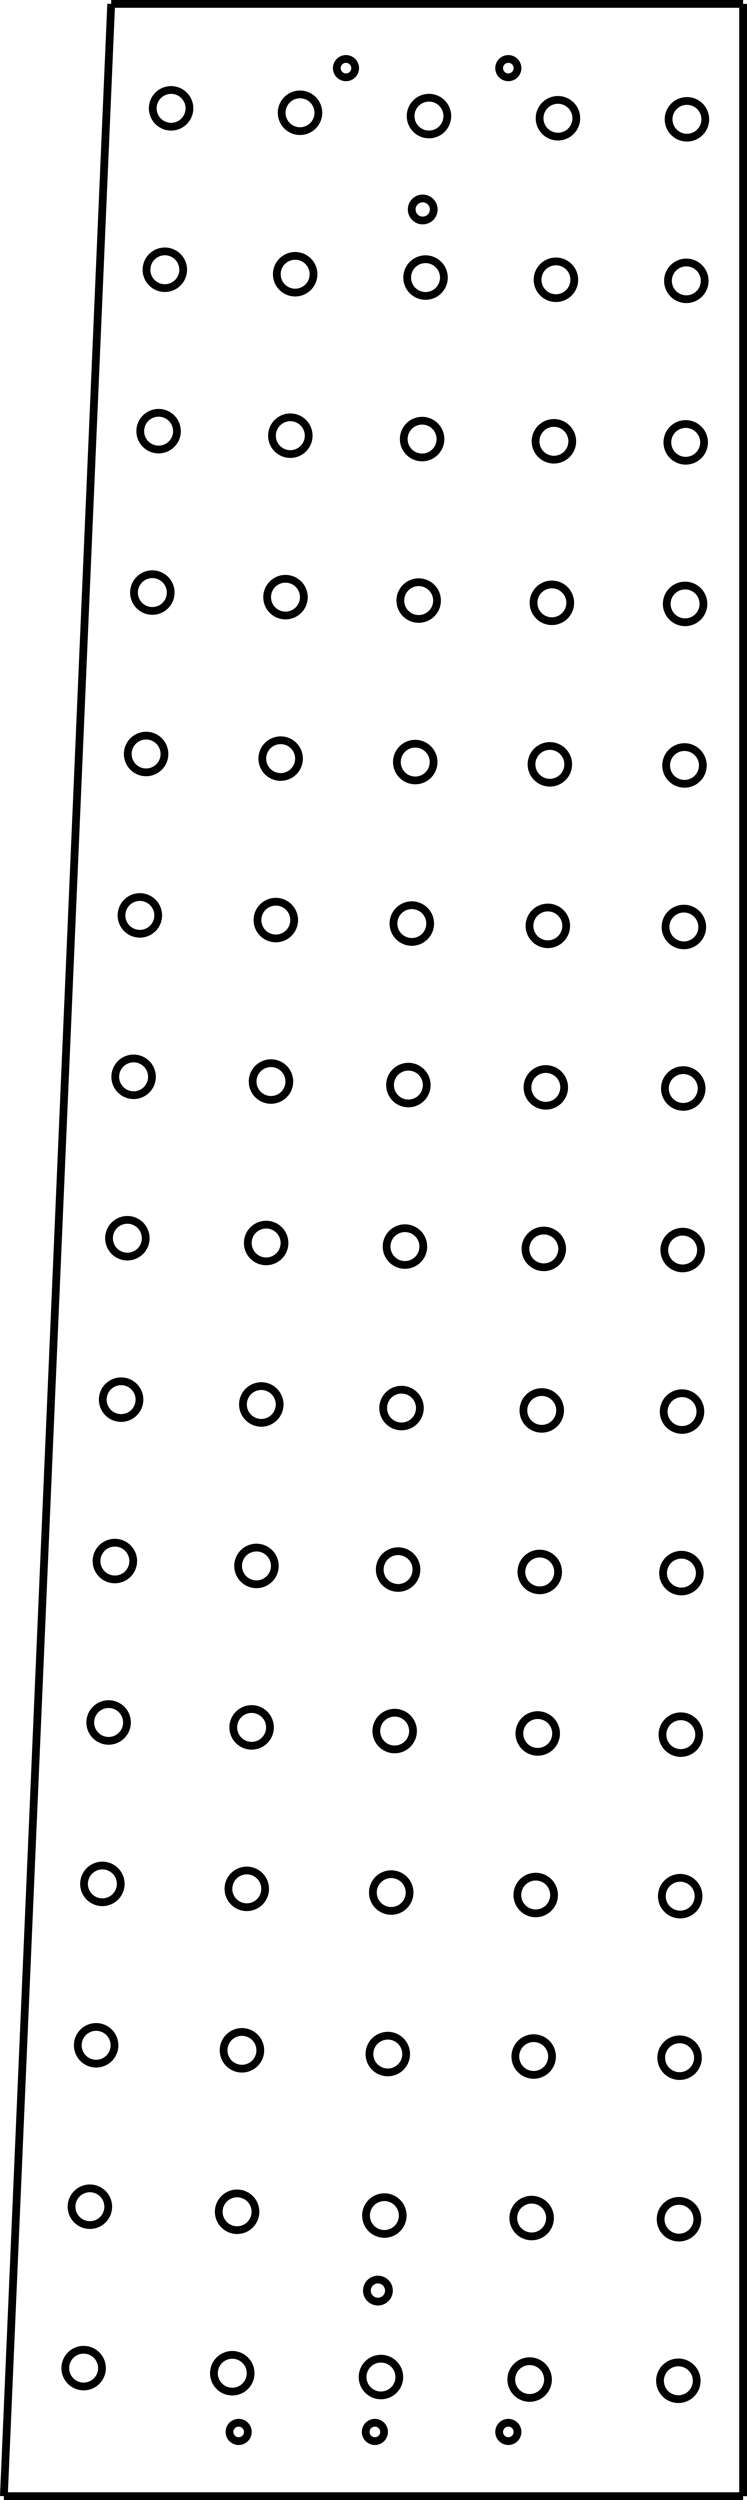 <?xml version="1.0" encoding="UTF-8" standalone="no"?>
<svg
   xmlns:dc="http://purl.org/dc/elements/1.1/"
   xmlns:cc="http://creativecommons.org/ns#"
   xmlns:rdf="http://www.w3.org/1999/02/22-rdf-syntax-ns#"
   xmlns:svg="http://www.w3.org/2000/svg"
   xmlns="http://www.w3.org/2000/svg"
   xmlns:sodipodi="http://sodipodi.sourceforge.net/DTD/sodipodi-0.dtd"
   xmlns:inkscape="http://www.inkscape.org/namespaces/inkscape"
   width="96.196"
   height="321.726"
   version="1.1"
   id="svg263"
   sodipodi:docname="panel_A.svg"
   inkscape:version="0.92.4 (5da689c313, 2019-01-14)">
  <sodipodi:namedview
     pagecolor="#ffffff"
     bordercolor="#666666"
     borderopacity="1"
     objecttolerance="10"
     gridtolerance="10"
     guidetolerance="10"
     inkscape:pageopacity="0"
     inkscape:pageshadow="2"
     inkscape:window-width="1368"
     inkscape:window-height="924"
     id="namedview265"
     showgrid="false"
     inkscape:zoom="1.1893044"
     inkscape:cx="65.247489"
     inkscape:cy="189.6082"
     inkscape:window-x="0"
     inkscape:window-y="0"
     inkscape:window-maximized="0"
     inkscape:current-layer="g245" />
  <desc
     id="desc2">C:\Users\Tracy\Downloads\A.dxf - scale = 1.000000, origin = (0.000000, 0.000000), method = manual</desc>
  <defs
     id="defs17">
    <marker
       id="DistanceX"
       orient="auto"
       refX="0"
       refY="0"
       style="overflow:visible">
      <path
         d="M 3,-3 -3,3 M 0,-5 V 5"
         style="stroke:#000000;stroke-width:0.5"
         id="path4"
         inkscape:connector-curvature="0" />
    </marker>
    <pattern
       height="8"
       id="Hatch"
       patternUnits="userSpaceOnUse"
       width="8"
       x="0"
       y="0">
      <path
         d="M8 4 l-4,4"
         linecap="square"
         stroke="#000000"
         stroke-width="0.25"
         id="path7" />
      <path
         d="M6 2 l-4,4"
         linecap="square"
         stroke="#000000"
         stroke-width="0.25"
         id="path9" />
      <path
         d="M4 0 l-4,4"
         linecap="square"
         stroke="#000000"
         stroke-width="0.25"
         id="path11" />
    </pattern>
    <symbol
       id="*Model_Space" />
    <symbol
       id="*Paper_Space" />
    <symbol
       id="*Paper_Space0" />
  </defs>
  <g
     inkscape:groupmode="layer"
     inkscape:label="0"
     id="g19"
     transform="translate(95.696,-174.008)" />
  <g
     inkscape:groupmode="layer"
     inkscape:label="SECTION_CUTTING_LINE"
     id="g21"
     transform="translate(95.696,-174.008)" />
  <g
     inkscape:groupmode="layer"
     inkscape:label="DETAIL_VIEW_BORDER"
     id="g23"
     transform="translate(95.696,-174.008)" />
  <g
     inkscape:groupmode="layer"
     inkscape:label="DETAIL_VIEW_PARENT_BORDER"
     id="g25"
     transform="translate(95.696,-174.008)" />
  <g
     inkscape:groupmode="layer"
     inkscape:label="TEXT"
     id="g27"
     transform="translate(95.696,-174.008)" />
  <g
     inkscape:groupmode="layer"
     inkscape:label="SKETCHED_GEOMETRY"
     id="g29"
     transform="translate(95.696,-174.008)" />
  <g
     inkscape:groupmode="layer"
     inkscape:label="VIRTUAL_SHARPS"
     id="g31"
     transform="translate(95.696,-174.008)" />
  <g
     inkscape:groupmode="layer"
     inkscape:label="CENTERLINES"
     id="g33"
     transform="translate(95.696,-174.008)" />
  <g
     inkscape:groupmode="layer"
     inkscape:label="CENTERMARKS"
     id="g35"
     transform="translate(95.696,-174.008)" />
  <g
     inkscape:groupmode="layer"
     inkscape:label="TABLES"
     id="g37"
     transform="translate(95.696,-174.008)" />
  <g
     inkscape:groupmode="layer"
     inkscape:label="IMAGES"
     id="g39"
     transform="translate(95.696,-174.008)" />
  <g
     inkscape:groupmode="layer"
     inkscape:label="ANNOTATION_LINES"
     id="g41"
     transform="translate(95.696,-174.008)" />
  <g
     inkscape:groupmode="layer"
     inkscape:label="ANNOTATION_TEXT"
     id="g43"
     transform="translate(95.696,-174.008)" />
  <g
     inkscape:groupmode="layer"
     inkscape:label="SIDE_THREAD_SYMBOLS"
     id="g45"
     transform="translate(95.696,-174.008)" />
  <g
     inkscape:groupmode="layer"
     inkscape:label="SIDE_THREAD_SYMBOLS_HIDDEN"
     id="g47"
     transform="translate(95.696,-174.008)" />
  <g
     inkscape:groupmode="layer"
     inkscape:label="SURFACE_THREAD_SYMBOLS"
     id="g49"
     transform="translate(95.696,-174.008)" />
  <g
     inkscape:groupmode="layer"
     inkscape:label="SURFACE_THREAD_SYMBOLS_ON_AXIS"
     id="g51"
     transform="translate(95.696,-174.008)" />
  <g
     inkscape:groupmode="layer"
     inkscape:label="SURFACE_THREAD_SYMBOLS_HIDDEN"
     id="g53"
     transform="translate(95.696,-174.008)" />
  <g
     inkscape:groupmode="layer"
     inkscape:label="BLIND_THREAD_SYMBOLS"
     id="g55"
     transform="translate(95.696,-174.008)" />
  <g
     inkscape:groupmode="layer"
     inkscape:label="BLIND_THREAD_SYMBOLS_HIDDEN"
     id="g57"
     transform="translate(95.696,-174.008)" />
  <g
     inkscape:groupmode="layer"
     inkscape:label="EXPLODE_LINES"
     id="g59"
     transform="translate(95.696,-174.008)" />
  <g
     inkscape:groupmode="layer"
     inkscape:label="BREAK_LINES"
     id="g61"
     transform="translate(95.696,-174.008)" />
  <g
     inkscape:groupmode="layer"
     inkscape:label="SHEETMETAL_BEND_LINES_UP"
     id="g63"
     transform="translate(95.696,-174.008)" />
  <g
     inkscape:groupmode="layer"
     inkscape:label="SHEETMETAL_BEND_LINES_DOWN"
     id="g65"
     transform="translate(95.696,-174.008)" />
  <g
     inkscape:groupmode="layer"
     inkscape:label="SHEETMETAL_BEND_TANGENT_LINES"
     id="g67"
     transform="translate(95.696,-174.008)" />
  <g
     inkscape:groupmode="layer"
     inkscape:label="SHEETMETAL_CUT_LINES"
     id="g69"
     transform="translate(95.696,-174.008)" />
  <g
     inkscape:groupmode="layer"
     inkscape:label="Hidden"
     id="g71"
     transform="translate(95.696,-174.008)" />
  <g
     inkscape:groupmode="layer"
     inkscape:label="Visible"
     id="g245"
     transform="translate(95.696,-174.008)">
    <path
       d="m -61.554,417.079 a 2.362,2.362 0 1 0 -4.724,0 2.362,2.362 0 1 0 4.724,0 z"
       style="fill:none;stroke:#000000"
       id="path73"
       inkscape:connector-curvature="0" />
    <path
       d="m -62.177,437.857 a 2.362,2.362 0 1 0 -4.724,0 2.362,2.362 0 1 0 4.724,0 z"
       style="fill:none;stroke:#000000"
       id="path75"
       inkscape:connector-curvature="0" />
    <path
       d="m -62.8,458.635 a 2.362,2.362 0 1 0 -4.724,0 2.362,2.362 0 1 0 4.724,0 z"
       style="fill:none;stroke:#000000"
       id="path77"
       inkscape:connector-curvature="0" />
    <path
       d="m -63.423,479.413 a 2.362,2.362 0 1 0 -4.724,0 2.362,2.362 0 1 0 4.724,0 z"
       style="fill:none;stroke:#000000"
       id="path79"
       inkscape:connector-curvature="0" />
    <path
       d="m -38.093,188.946 a 2.362,2.362 0 1 0 -4.724,0 2.362,2.362 0 1 0 4.724,0 z"
       style="fill:none;stroke:#000000"
       id="path81"
       inkscape:connector-curvature="0" />
    <path
       d="m -38.535,209.728 a 2.362,2.362 0 1 0 -4.724,0 2.362,2.362 0 1 0 4.724,0 z"
       style="fill:none;stroke:#000000"
       id="path83"
       inkscape:connector-curvature="0" />
    <path
       d="m -38.977,230.511 a 2.362,2.362 0 1 0 -4.724,0 2.362,2.362 0 1 0 4.724,0 z"
       style="fill:none;stroke:#000000"
       id="path85"
       inkscape:connector-curvature="0" />
    <path
       d="m -39.418,251.294 a 2.362,2.362 0 1 0 -4.724,0 2.362,2.362 0 1 0 4.724,0 z"
       style="fill:none;stroke:#000000"
       id="path87"
       inkscape:connector-curvature="0" />
    <path
       d="m -39.86,272.076 a 2.362,2.362 0 1 0 -4.724,0 2.362,2.362 0 1 0 4.724,0 z"
       style="fill:none;stroke:#000000"
       id="path89"
       inkscape:connector-curvature="0" />
    <path
       d="m -40.302,292.859 a 2.362,2.362 0 1 0 -4.724,0 2.362,2.362 0 1 0 4.724,0 z"
       style="fill:none;stroke:#000000"
       id="path91"
       inkscape:connector-curvature="0" />
    <path
       d="m -40.744,313.642 a 2.362,2.362 0 1 0 -4.724,0 2.362,2.362 0 1 0 4.724,0 z"
       style="fill:none;stroke:#000000"
       id="path93"
       inkscape:connector-curvature="0" />
    <path
       d="m -41.185,334.425 a 2.362,2.362 0 1 0 -4.724,0 2.362,2.362 0 1 0 4.724,0 z"
       style="fill:none;stroke:#000000"
       id="path95"
       inkscape:connector-curvature="0" />
    <path
       d="m -41.627,355.207 a 2.362,2.362 0 1 0 -4.724,0 2.362,2.362 0 1 0 4.724,0 z"
       style="fill:none;stroke:#000000"
       id="path97"
       inkscape:connector-curvature="0" />
    <path
       d="m -42.069,375.99 a 2.362,2.362 0 1 0 -4.724,0 2.362,2.362 0 1 0 4.724,0 z"
       style="fill:none;stroke:#000000"
       id="path99"
       inkscape:connector-curvature="0" />
    <path
       d="m -42.511,396.773 a 2.362,2.362 0 1 0 -4.724,0 2.362,2.362 0 1 0 4.724,0 z"
       style="fill:none;stroke:#000000"
       id="path101"
       inkscape:connector-curvature="0" />
    <path
       d="m -42.953,417.555 a 2.362,2.362 0 1 0 -4.724,0 2.362,2.362 0 1 0 4.724,0 z"
       style="fill:none;stroke:#000000"
       id="path103"
       inkscape:connector-curvature="0" />
    <path
       d="m -82.563,478.755 a 2.362,2.362 0 1 0 -4.724,0 2.362,2.362 0 1 0 4.724,0 z"
       style="fill:none;stroke:#000000"
       id="path105"
       inkscape:connector-curvature="0" />
    <path
       d="m -54.699,188.52 a 2.362,2.362 0 1 0 -4.724,0 2.362,2.362 0 1 0 4.724,0 z"
       style="fill:none;stroke:#000000"
       id="path107"
       inkscape:connector-curvature="0" />
    <path
       d="m -55.323,209.298 a 2.362,2.362 0 1 0 -4.724,0 2.362,2.362 0 1 0 4.724,0 z"
       style="fill:none;stroke:#000000"
       id="path109"
       inkscape:connector-curvature="0" />
    <path
       d="m -55.946,230.076 a 2.362,2.362 0 1 0 -4.724,0 2.362,2.362 0 1 0 4.724,0 z"
       style="fill:none;stroke:#000000"
       id="path111"
       inkscape:connector-curvature="0" />
    <path
       d="m -81.759,457.983 a 2.362,2.362 0 1 0 -4.724,0 2.362,2.362 0 1 0 4.724,0 z"
       style="fill:none;stroke:#000000"
       id="path113"
       inkscape:connector-curvature="0" />
    <path
       d="m -80.954,437.212 a 2.362,2.362 0 1 0 -4.724,0 2.362,2.362 0 1 0 4.724,0 z"
       style="fill:none;stroke:#000000"
       id="path115"
       inkscape:connector-curvature="0" />
    <path
       d="m -80.15,416.44 a 2.362,2.362 0 1 0 -4.724,0 2.362,2.362 0 1 0 4.724,0 z"
       style="fill:none;stroke:#000000"
       id="path117"
       inkscape:connector-curvature="0" />
    <path
       d="m -79.346,395.668 a 2.362,2.362 0 1 0 -4.724,0 2.362,2.362 0 1 0 4.724,0 z"
       style="fill:none;stroke:#000000"
       id="path119"
       inkscape:connector-curvature="0" />
    <path
       d="m -56.569,250.854 a 2.362,2.362 0 1 0 -4.724,0 2.362,2.362 0 1 0 4.724,0 z"
       style="fill:none;stroke:#000000"
       id="path121"
       inkscape:connector-curvature="0" />
    <path
       d="m -57.192,271.632 a 2.362,2.362 0 1 0 -4.724,0 2.362,2.362 0 1 0 4.724,0 z"
       style="fill:none;stroke:#000000"
       id="path123"
       inkscape:connector-curvature="0" />
    <path
       d="m -57.815,292.41 a 2.362,2.362 0 1 0 -4.724,0 2.362,2.362 0 1 0 4.724,0 z"
       style="fill:none;stroke:#000000"
       id="path125"
       inkscape:connector-curvature="0" />
    <path
       d="m -58.438,313.188 a 2.362,2.362 0 1 0 -4.724,0 2.362,2.362 0 1 0 4.724,0 z"
       style="fill:none;stroke:#000000"
       id="path127"
       inkscape:connector-curvature="0" />
    <path
       d="m -59.061,333.966 a 2.362,2.362 0 1 0 -4.724,0 2.362,2.362 0 1 0 4.724,0 z"
       style="fill:none;stroke:#000000"
       id="path129"
       inkscape:connector-curvature="0" />
    <path
       d="m -59.684,354.745 a 2.362,2.362 0 1 0 -4.724,0 2.362,2.362 0 1 0 4.724,0 z"
       style="fill:none;stroke:#000000"
       id="path131"
       inkscape:connector-curvature="0" />
    <path
       d="m -60.307,375.523 a 2.362,2.362 0 1 0 -4.724,0 2.362,2.362 0 1 0 4.724,0 z"
       style="fill:none;stroke:#000000"
       id="path133"
       inkscape:connector-curvature="0" />
    <path
       d="m -60.931,396.301 a 2.362,2.362 0 1 0 -4.724,0 2.362,2.362 0 1 0 4.724,0 z"
       style="fill:none;stroke:#000000"
       id="path135"
       inkscape:connector-curvature="0" />
    <path
       d="m -5.267,293.298 a 2.362,2.362 0 1 0 -4.724,0 2.362,2.362 0 1 0 4.724,0 z"
       style="fill:none;stroke:#000000"
       id="path137"
       inkscape:connector-curvature="0" />
    <path
       d="m -5.188,272.511 a 2.362,2.362 0 1 0 -4.724,0 2.362,2.362 0 1 0 4.724,0 z"
       style="fill:none;stroke:#000000"
       id="path139"
       inkscape:connector-curvature="0" />
    <path
       d="m -5.109,251.723 a 2.362,2.362 0 1 0 -4.724,0 2.362,2.362 0 1 0 4.724,0 z"
       style="fill:none;stroke:#000000"
       id="path141"
       inkscape:connector-curvature="0" />
    <path
       d="m -5.03,230.936 a 2.362,2.362 0 1 0 -4.724,0 2.362,2.362 0 1 0 4.724,0 z"
       style="fill:none;stroke:#000000"
       id="path143"
       inkscape:connector-curvature="0" />
    <path
       d="m -4.951,210.149 a 2.362,2.362 0 1 0 -4.724,0 2.362,2.362 0 1 0 4.724,0 z"
       style="fill:none;stroke:#000000"
       id="path145"
       inkscape:connector-curvature="0" />
    <path
       d="m -4.872,189.362 a 2.362,2.362 0 1 0 -4.724,0 2.362,2.362 0 1 0 4.724,0 z"
       style="fill:none;stroke:#000000"
       id="path147"
       inkscape:connector-curvature="0" />
    <path
       d="m -25.129,480.227 a 2.362,2.362 0 1 0 -4.724,0 2.362,2.362 0 1 0 4.724,0 z"
       style="fill:none;stroke:#000000"
       id="path149"
       inkscape:connector-curvature="0" />
    <path
       d="m -24.869,459.441 a 2.362,2.362 0 1 0 -4.724,0 2.362,2.362 0 1 0 4.724,0 z"
       style="fill:none;stroke:#000000"
       id="path151"
       inkscape:connector-curvature="0" />
    <path
       d="m -5.346,314.085 a 2.362,2.362 0 1 0 -4.724,0 2.362,2.362 0 1 0 4.724,0 z"
       style="fill:none;stroke:#000000"
       id="path153"
       inkscape:connector-curvature="0" />
    <path
       d="m -5.425,334.873 a 2.362,2.362 0 1 0 -4.724,0 2.362,2.362 0 1 0 4.724,0 z"
       style="fill:none;stroke:#000000"
       id="path155"
       inkscape:connector-curvature="0" />
    <path
       d="m -5.504,355.66 a 2.362,2.362 0 1 0 -4.724,0 2.362,2.362 0 1 0 4.724,0 z"
       style="fill:none;stroke:#000000"
       id="path157"
       inkscape:connector-curvature="0" />
    <path
       d="m -5.583,376.447 a 2.362,2.362 0 1 0 -4.724,0 2.362,2.362 0 1 0 4.724,0 z"
       style="fill:none;stroke:#000000"
       id="path159"
       inkscape:connector-curvature="0" />
    <path
       d="m -5.662,397.234 a 2.362,2.362 0 1 0 -4.724,0 2.362,2.362 0 1 0 4.724,0 z"
       style="fill:none;stroke:#000000"
       id="path161"
       inkscape:connector-curvature="0" />
    <path
       d="m -5.741,418.022 a 2.362,2.362 0 1 0 -4.724,0 2.362,2.362 0 1 0 4.724,0 z"
       style="fill:none;stroke:#000000"
       id="path163"
       inkscape:connector-curvature="0" />
    <path
       d="m -5.82,438.809 a 2.362,2.362 0 1 0 -4.724,0 2.362,2.362 0 1 0 4.724,0 z"
       style="fill:none;stroke:#000000"
       id="path165"
       inkscape:connector-curvature="0" />
    <path
       d="m -5.899,459.596 a 2.362,2.362 0 1 0 -4.724,0 2.362,2.362 0 1 0 4.724,0 z"
       style="fill:none;stroke:#000000"
       id="path167"
       inkscape:connector-curvature="0" />
    <path
       d="m -22.525,272.369 a 2.362,2.362 0 1 0 -4.724,0 2.362,2.362 0 1 0 4.724,0 z"
       style="fill:none;stroke:#000000"
       id="path169"
       inkscape:connector-curvature="0" />
    <path
       d="m -22.265,251.583 a 2.362,2.362 0 1 0 -4.724,0 2.362,2.362 0 1 0 4.724,0 z"
       style="fill:none;stroke:#000000"
       id="path171"
       inkscape:connector-curvature="0" />
    <path
       d="m -22.004,230.798 a 2.362,2.362 0 1 0 -4.724,0 2.362,2.362 0 1 0 4.724,0 z"
       style="fill:none;stroke:#000000"
       id="path173"
       inkscape:connector-curvature="0" />
    <path
       d="m -21.744,210.012 a 2.362,2.362 0 1 0 -4.724,0 2.362,2.362 0 1 0 4.724,0 z"
       style="fill:none;stroke:#000000"
       id="path175"
       inkscape:connector-curvature="0" />
    <path
       d="m -43.394,438.338 a 2.362,2.362 0 1 0 -4.724,0 2.362,2.362 0 1 0 4.724,0 z"
       style="fill:none;stroke:#000000"
       id="path177"
       inkscape:connector-curvature="0" />
    <path
       d="m -43.836,459.121 a 2.362,2.362 0 1 0 -4.724,0 2.362,2.362 0 1 0 4.724,0 z"
       style="fill:none;stroke:#000000"
       id="path179"
       inkscape:connector-curvature="0" />
    <path
       d="m -44.278,479.903 a 2.362,2.362 0 1 0 -4.724,0 2.362,2.362 0 1 0 4.724,0 z"
       style="fill:none;stroke:#000000"
       id="path181"
       inkscape:connector-curvature="0" />
    <path
       d="m -21.483,189.226 a 2.362,2.362 0 1 0 -4.724,0 2.362,2.362 0 1 0 4.724,0 z"
       style="fill:none;stroke:#000000"
       id="path183"
       inkscape:connector-curvature="0" />
    <path
       d="m -22.785,293.155 a 2.362,2.362 0 1 0 -4.724,0 2.362,2.362 0 1 0 4.724,0 z"
       style="fill:none;stroke:#000000"
       id="path185"
       inkscape:connector-curvature="0" />
    <path
       d="m -23.046,313.941 a 2.362,2.362 0 1 0 -4.724,0 2.362,2.362 0 1 0 4.724,0 z"
       style="fill:none;stroke:#000000"
       id="path187"
       inkscape:connector-curvature="0" />
    <path
       d="m -23.306,334.727 a 2.362,2.362 0 1 0 -4.724,0 2.362,2.362 0 1 0 4.724,0 z"
       style="fill:none;stroke:#000000"
       id="path189"
       inkscape:connector-curvature="0" />
    <path
       d="m -23.567,355.512 a 2.362,2.362 0 1 0 -4.724,0 2.362,2.362 0 1 0 4.724,0 z"
       style="fill:none;stroke:#000000"
       id="path191"
       inkscape:connector-curvature="0" />
    <path
       d="m -23.827,376.298 a 2.362,2.362 0 1 0 -4.724,0 2.362,2.362 0 1 0 4.724,0 z"
       style="fill:none;stroke:#000000"
       id="path193"
       inkscape:connector-curvature="0" />
    <path
       d="m -24.087,397.084 a 2.362,2.362 0 1 0 -4.724,0 2.362,2.362 0 1 0 4.724,0 z"
       style="fill:none;stroke:#000000"
       id="path195"
       inkscape:connector-curvature="0" />
    <path
       d="m -24.348,417.87 a 2.362,2.362 0 1 0 -4.724,0 2.362,2.362 0 1 0 4.724,0 z"
       style="fill:none;stroke:#000000"
       id="path197"
       inkscape:connector-curvature="0" />
    <path
       d="m -24.608,438.655 a 2.362,2.362 0 1 0 -4.724,0 2.362,2.362 0 1 0 4.724,0 z"
       style="fill:none;stroke:#000000"
       id="path199"
       inkscape:connector-curvature="0" />
    <path
       d="m -78.541,374.896 a 2.362,2.362 0 1 0 -4.724,0 2.362,2.362 0 1 0 4.724,0 z"
       style="fill:none;stroke:#000000"
       id="path201"
       inkscape:connector-curvature="0" />
    <path
       d="m -77.737,354.124 a 2.362,2.362 0 1 0 -4.724,0 2.362,2.362 0 1 0 4.724,0 z"
       style="fill:none;stroke:#000000"
       id="path203"
       inkscape:connector-curvature="0" />
    <path
       d="m -76.932,333.352 a 2.362,2.362 0 1 0 -4.724,0 2.362,2.362 0 1 0 4.724,0 z"
       style="fill:none;stroke:#000000"
       id="path205"
       inkscape:connector-curvature="0" />
    <path
       d="m -76.128,312.581 a 2.362,2.362 0 1 0 -4.724,0 2.362,2.362 0 1 0 4.724,0 z"
       style="fill:none;stroke:#000000"
       id="path207"
       inkscape:connector-curvature="0" />
    <path
       d="m -75.324,291.809 a 2.362,2.362 0 1 0 -4.724,0 2.362,2.362 0 1 0 4.724,0 z"
       style="fill:none;stroke:#000000"
       id="path209"
       inkscape:connector-curvature="0" />
    <path
       d="m -74.519,271.037 a 2.362,2.362 0 1 0 -4.724,0 2.362,2.362 0 1 0 4.724,0 z"
       style="fill:none;stroke:#000000"
       id="path211"
       inkscape:connector-curvature="0" />
    <path
       d="m -73.715,250.265 a 2.362,2.362 0 1 0 -4.724,0 2.362,2.362 0 1 0 4.724,0 z"
       style="fill:none;stroke:#000000"
       id="path213"
       inkscape:connector-curvature="0" />
    <path
       d="m -72.91,229.493 a 2.362,2.362 0 1 0 -4.724,0 2.362,2.362 0 1 0 4.724,0 z"
       style="fill:none;stroke:#000000"
       id="path215"
       inkscape:connector-curvature="0" />
    <path
       d="m -72.106,208.721 a 2.362,2.362 0 1 0 -4.724,0 2.362,2.362 0 1 0 4.724,0 z"
       style="fill:none;stroke:#000000"
       id="path217"
       inkscape:connector-curvature="0" />
    <path
       d="m -71.301,187.95 a 2.362,2.362 0 1 0 -4.724,0 2.362,2.362 0 1 0 4.724,0 z"
       style="fill:none;stroke:#000000"
       id="path219"
       inkscape:connector-curvature="0" />
    <path
       d="m -5.978,480.383 a 2.362,2.362 0 1 0 -4.724,0 2.362,2.362 0 1 0 4.724,0 z"
       style="fill:none;stroke:#000000"
       id="path221"
       inkscape:connector-curvature="0" />
    <path
       d="m -39.842,200.965 a 1.417,1.417 0 1 0 -2.835,0 1.417,1.417 0 1 0 2.835,0 z"
       style="fill:none;stroke:#000000"
       id="path223"
       inkscape:connector-curvature="0" />
    <path
       d="m -45.611,468.778 a 1.417,1.417 0 1 0 -2.835,0 1.417,1.417 0 1 0 2.835,0 z"
       style="fill:none;stroke:#000000"
       id="path225"
       inkscape:connector-curvature="0" />
    <path
       d="m -46.239,486.967 a 1.181,1.181 0 1 0 -2.362,0 1.181,1.181 0 1 0 2.362,0 z"
       style="fill:none;stroke:#000000"
       id="path227"
       inkscape:connector-curvature="0" />
    <path
       d="m -29.055,486.967 a 1.181,1.181 0 1 0 -2.362,0 1.181,1.181 0 1 0 2.362,0 z"
       style="fill:none;stroke:#000000"
       id="path229"
       inkscape:connector-curvature="0" />
    <path
       d="m -63.78,486.967 a 1.181,1.181 0 1 0 -2.362,0 1.181,1.181 0 1 0 2.362,0 z"
       style="fill:none;stroke:#000000"
       id="path231"
       inkscape:connector-curvature="0" />
    <path
       d="m -49.961,182.776 a 1.181,1.181 0 1 0 -2.362,0 1.181,1.181 0 1 0 2.362,0 z"
       style="fill:none;stroke:#000000"
       id="path233"
       inkscape:connector-curvature="0" />
    <path
       d="m -29.055,182.776 a 1.181,1.181 0 1 0 -2.362,0 1.181,1.181 0 1 0 2.362,0 z"
       style="fill:none;stroke:#000000"
       id="path235"
       inkscape:connector-curvature="0" />
    <path
       d="M -95.197,495.234 H 0"
       style="fill:none;stroke:#000000"
       id="path237"
       inkscape:connector-curvature="0" />
    <path
       d="M 0,495.234 V 174.508"
       style="fill:none;stroke:#000000"
       id="path239"
       inkscape:connector-curvature="0" />
    <path
       d="M -81.378,174.508 H 0"
       style="fill:none;stroke:#000000"
       id="path241"
       inkscape:connector-curvature="0" />
    <path
       d="M -95.197,495.234 -81.378,174.508"
       style="fill:none;stroke:#000000"
       id="path243"
       inkscape:connector-curvature="0" />
  </g>
  <g
     inkscape:groupmode="layer"
     inkscape:label="ModelSketch_Visible"
     id="g247"
     transform="translate(95.696,-174.008)" />
  <g
     inkscape:groupmode="layer"
     inkscape:label="ModelSketch_Construction"
     id="g249"
     transform="translate(95.696,-174.008)" />
  <g
     inkscape:groupmode="layer"
     inkscape:label="HIDDEN_BASE_VIEW"
     id="g251"
     transform="translate(95.696,-174.008)" />
  <g
     inkscape:groupmode="layer"
     inkscape:label="TANGENT_LINES"
     id="g253"
     transform="translate(95.696,-174.008)" />
  <g
     inkscape:groupmode="layer"
     inkscape:label="TANGENT_HIDDEN"
     id="g255"
     transform="translate(95.696,-174.008)" />
  <g
     inkscape:groupmode="layer"
     inkscape:label="INVISIBLE_LINES"
     id="g257"
     transform="translate(95.696,-174.008)" />
  <g
     inkscape:groupmode="layer"
     inkscape:label="VIEW_HATCHES"
     id="g259"
     transform="translate(95.696,-174.008)" />
  <g
     inkscape:groupmode="layer"
     inkscape:label="SECTION_JOG_LINES"
     id="g261"
     transform="translate(95.696,-174.008)" />
</svg>
